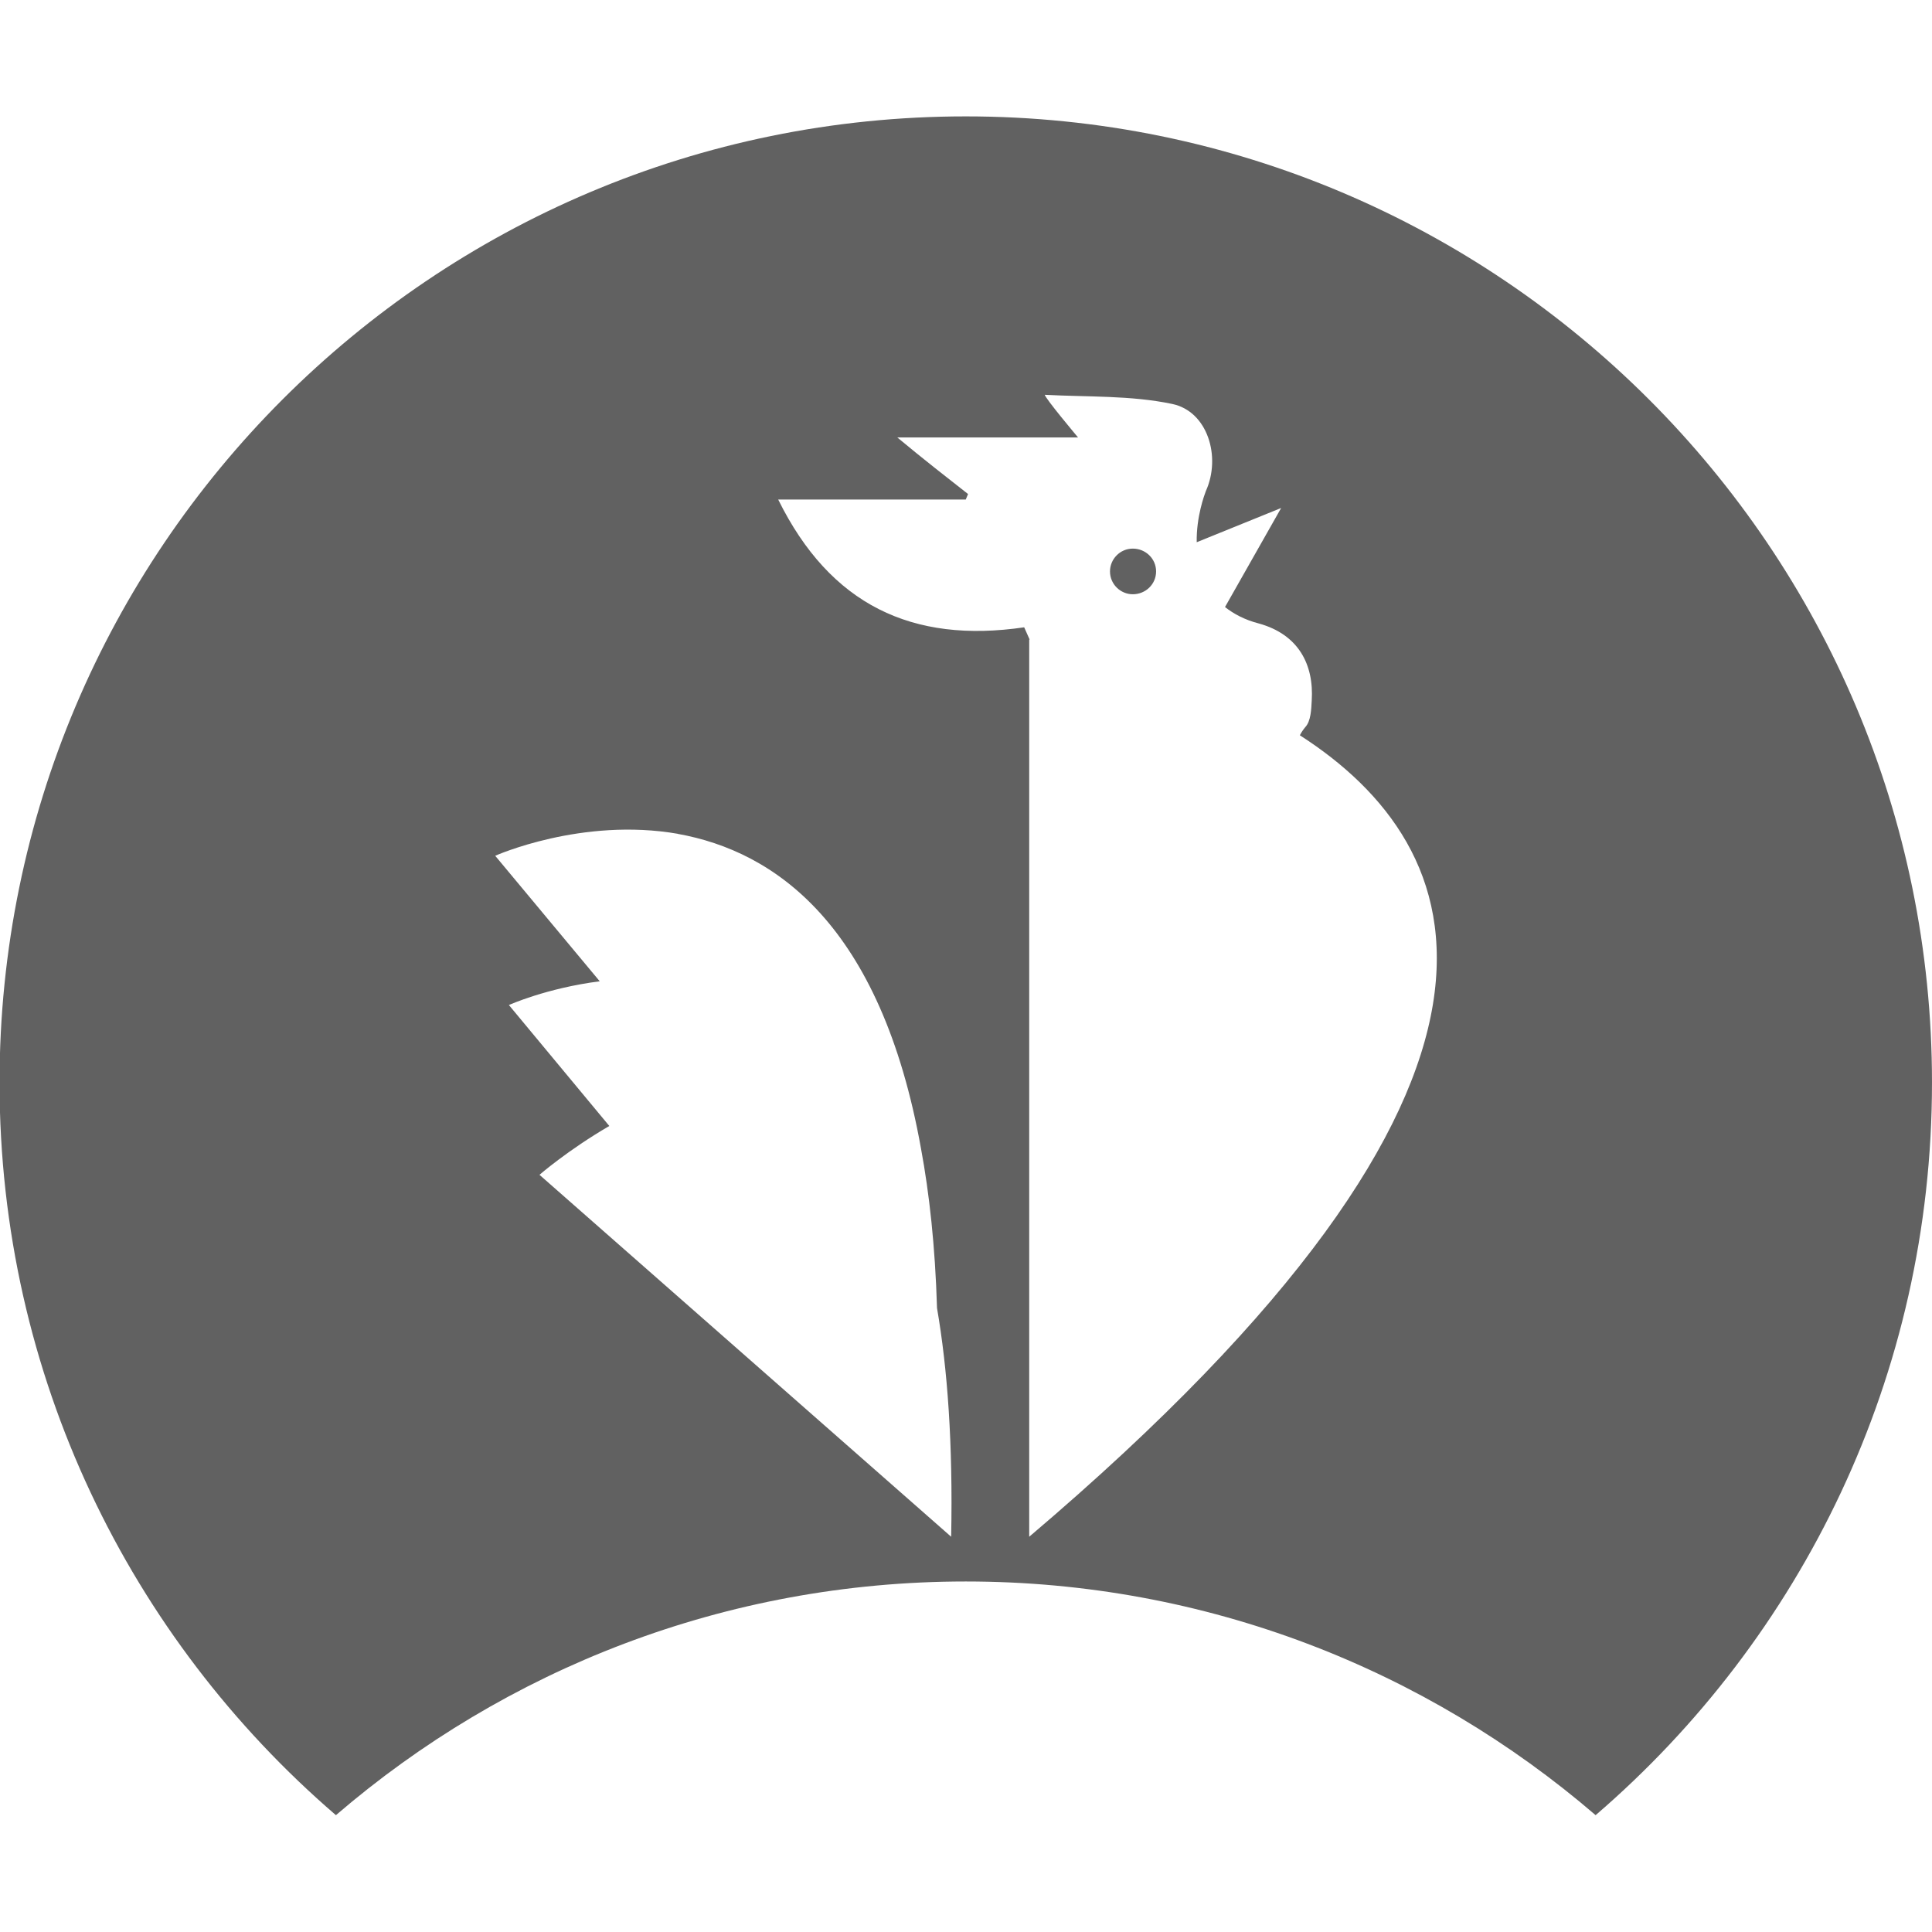 <?xml version="1.0" encoding="UTF-8" standalone="no"?>
<!-- Created with Inkscape (http://www.inkscape.org/) -->

<svg
   width="4.233mm"
   height="4.233mm"
   viewBox="0 0 4.233 4.233"
   version="1.1"
   id="svg204"
   inkscape:version="1.2.2 (b0a8486541, 2022-12-01)"
   sodipodi:docname="vscoq-mini-light.svg"
   xmlns:inkscape="http://www.inkscape.org/namespaces/inkscape"
   xmlns:sodipodi="http://sodipodi.sourceforge.net/DTD/sodipodi-0.dtd"
   xmlns="http://www.w3.org/2000/svg"
   xmlns:svg="http://www.w3.org/2000/svg">
  <sodipodi:namedview
     id="namedview206"
     pagecolor="#ffffff"
     bordercolor="#000000"
     borderopacity="0.25"
     inkscape:showpageshadow="2"
     inkscape:pageopacity="0.0"
     inkscape:pagecheckerboard="0"
     inkscape:deskcolor="#d1d1d1"
     inkscape:document-units="mm"
     showgrid="false"
     inkscape:zoom="14.638496"
     inkscape:cx="-3.2448689"
     inkscape:cy="24.626847"
     inkscape:window-width="2560"
     inkscape:window-height="1376"
     inkscape:window-x="0"
     inkscape:window-y="0"
     inkscape:window-maximized="1"
     inkscape:current-layer="layer1" />
  <defs
     id="defs201" />
  <g
     inkscape:label="Layer 1"
     inkscape:groupmode="layer"
     id="layer1"
     transform="translate(-96.932,-47.073)">
    <path
       id="path246"
       d="m 99.048,47.328 c -1.169,0 -2.117,0.948 -2.117,2.117 -1e-5,0.642 0.286,1.217 0.737,1.605 0.371,-0.319 0.853,-0.512 1.38,-0.512 0.527,0 1.009,0.193 1.38,0.512 0.451,-0.388 0.737,-0.963 0.737,-1.605 0,-1.169 -0.948,-2.117 -2.117,-2.117 z m 0.173,0.61 c 0.093,0.005 0.189,0.001 0.279,0.02 0.078,0.016 0.108,0.116 0.074,0.191 -0.003,0.008 -0.021,0.056 -0.02,0.112 l 0.185,-0.075 -0.123,0.217 c 0.019,0.015 0.043,0.028 0.074,0.036 0.087,0.024 0.121,0.09 0.116,0.169 -0.001,0.02 -0.002,0.045 -0.014,0.058 -0.005,0.006 -0.009,0.012 -0.012,0.018 0.377,0.242 0.598,0.745 -0.593,1.756 v -1.966 c 0,0 -6.7e-4,9.4e-5 0.001,4.13e-4 l -0.012,-0.027 c -0.245,0.036 -0.425,-0.049 -0.539,-0.28 h 0.411 c 0.002,-0.004 0.003,-0.008 0.005,-0.012 -0.047,-0.037 -0.095,-0.074 -0.155,-0.124 h 0.396 c 0,0 -0.074,-0.088 -0.073,-0.094 z m 0.193,0.337 c -0.028,0 -0.05,0.023 -0.05,0.05 0,0.028 0.023,0.05 0.05,0.05 0.028,0 0.051,-0.022 0.051,-0.05 0,-0.028 -0.023,-0.05 -0.051,-0.05 z m -0.997,0.625 c 0.212,0.038 0.445,0.198 0.533,0.69 0.018,0.097 0.031,0.213 0.035,0.349 0.023,0.133 0.035,0.297 0.031,0.501 l -0.902,-0.793 c 0,0 0.062,-0.054 0.153,-0.107 l -0.22,-0.265 c 0,0 0.082,-0.037 0.199,-0.052 l -0.229,-0.275 c 0,0 0.19,-0.085 0.401,-0.048 z"
       style="stroke-width:0.012;fill:#616161;fill-opacity:1" />
  </g>
</svg>
